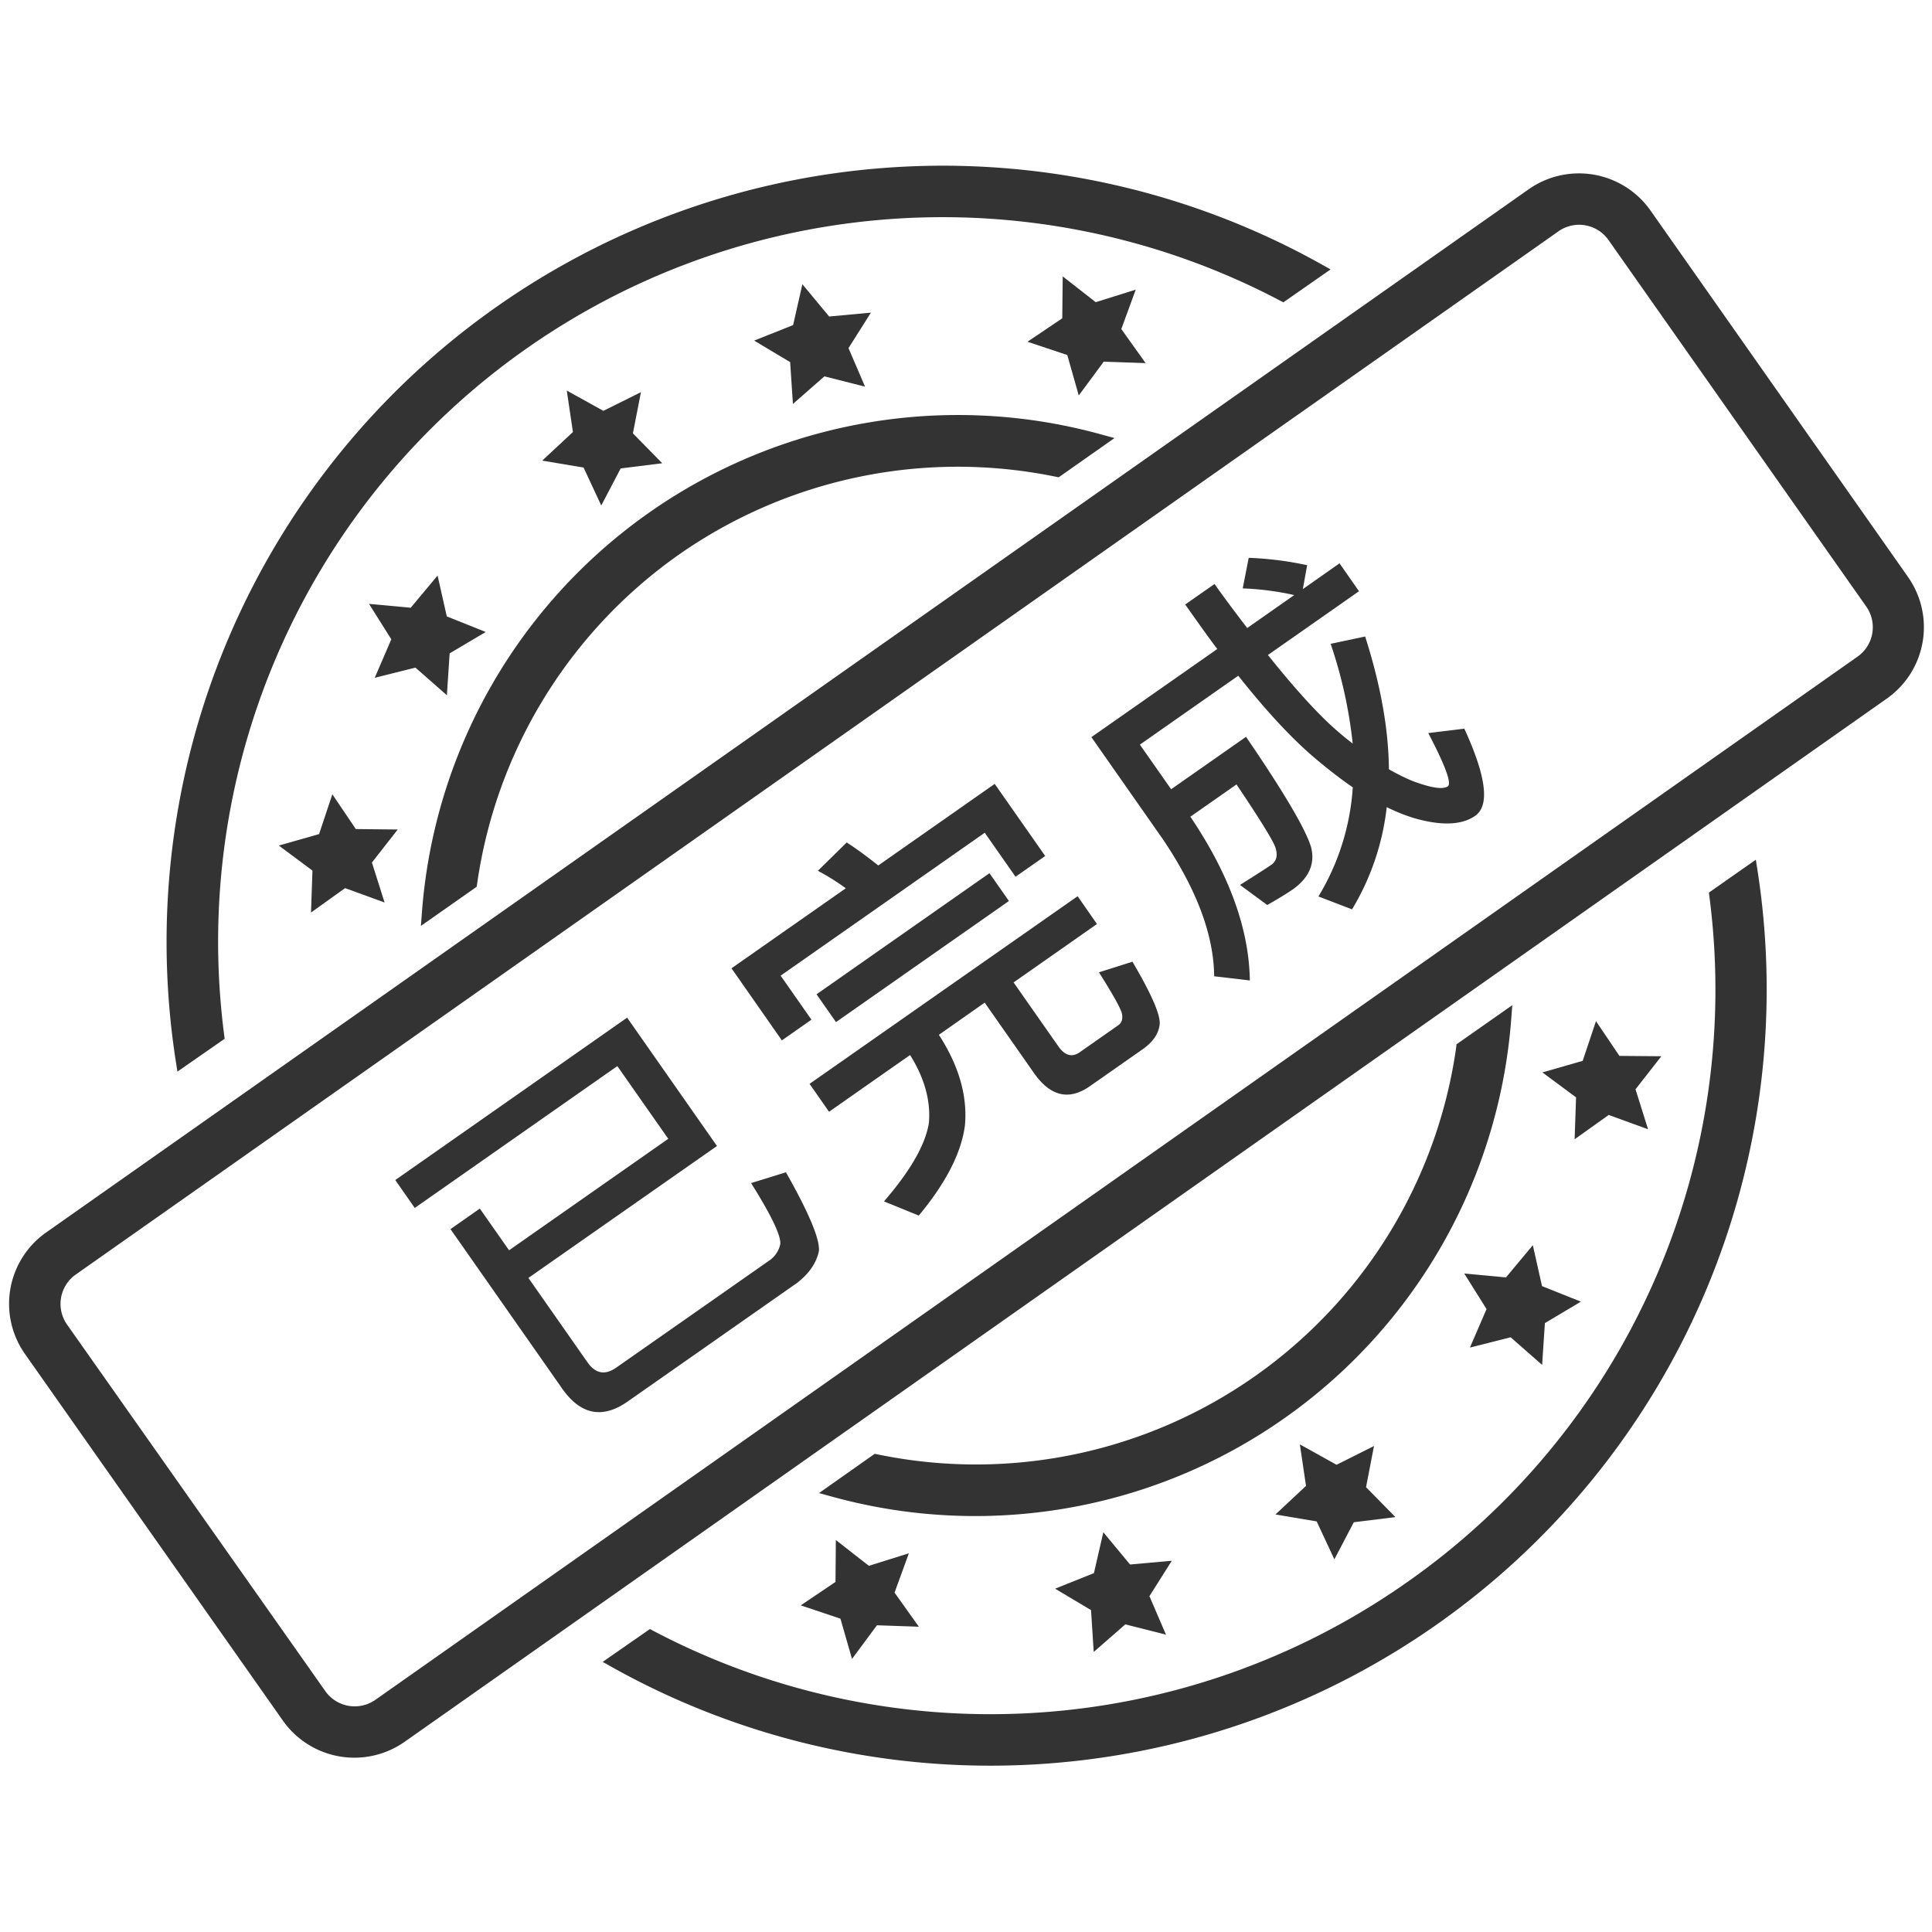 <?xml version="1.0" standalone="no"?><!DOCTYPE svg PUBLIC "-//W3C//DTD SVG 1.1//EN" "http://www.w3.org/Graphics/SVG/1.1/DTD/svg11.dtd"><svg class="icon" width="200px" height="200.00px" viewBox="0 0 1024 1024" version="1.1" xmlns="http://www.w3.org/2000/svg"><path fill="#333333" d="M594.318 174.399l7.646-20.878-21.208 6.645-17.499-13.665-0.239 22.209-18.432 12.425 21.094 7.043 6.087 21.424 13.232-17.909 22.198 0.762-12.88-18.057zM188.587 439.421l-12.436-18.432-7.031 21.094-21.345 6.076 17.829 13.266-0.762 22.232 18.068-12.937 20.924 7.634-6.713-21.208 13.676-17.488-22.209-0.239zM236.863 368.503l1.456-22.209 19.115-11.321-20.628-8.26-4.881-21.663-14.234 17.067-22.107-2.048 11.822 18.785-8.795 20.389 21.561-5.404 16.691 14.666zM812.43 659.991l-14.245 17.067-22.096-2.059 11.81 18.842-8.806 20.4 21.572-5.461 16.691 14.655 1.468-22.164 19.081-11.366-20.605-8.238-4.87-21.675zM445.451 857.919l6.133 21.345 13.221-17.84 22.209 0.774-12.88-18.068 7.578-20.855-21.185 6.645-17.51-13.687-0.182 22.221-18.421 12.425 21.038 7.043zM598.96 829.224l-14.177-17.089-4.972 21.652-20.582 8.249 19.046 11.355 1.422 22.187 16.737-14.632 21.55 5.45-8.761-20.378 11.856-18.785-22.118 1.991zM697.867 806.377l9.375 20.105 10.297-19.661 22.05-2.731-15.553-15.849 4.21-21.823-19.854 9.944-19.433-10.798 3.254 21.982-16.202 15.155 21.857 3.675zM309.316 247.819l9.364 20.105 10.297-19.661 22.016-2.731-15.542-15.849 4.255-21.811-19.911 9.887-19.388-10.752 3.254 21.97-16.27 15.167 21.925 3.675zM439.467 167.754l-14.188-17.101-4.915 21.663-20.639 8.203 19.069 11.412 1.468 22.175 16.691-14.632 21.538 5.461-8.772-20.423 11.878-18.807-22.13 2.048zM858.328 559.65l-12.425-18.421-7.043 21.038-21.356 6.133 17.84 13.221-0.762 22.209 18.068-12.88 20.855 7.578-6.645-21.185 13.687-17.51-22.221-0.182z"  /><path fill="#333333" d="M930.634 455.657l-24.883 17.431 0.262 2.048A383.431 383.431 0 0 1 744.243 839.68a383.499 383.499 0 0 1-397.949 24.713l-1.832-0.967-25.031 17.408 4.767 2.674a411.056 411.056 0 0 0 200.693 52.338q10.103 0 20.23-0.501a411.432 411.432 0 0 0 386.355-474.271zM94.037 567.979l25.031-17.408-0.262-2.059A383.954 383.954 0 0 1 678.377 159.289l1.832 0.956 25.031-17.454-4.756-2.662a411.432 411.432 0 0 0-607.289 422.457z"  /><path fill="#333333" d="M252.871 468.548A257.729 257.729 0 0 1 359.538 294.161a257.809 257.809 0 0 1 200.135-41.472l1.445 0.296 29.582-20.799-7.02-1.923A284.945 284.945 0 0 0 223.63 483.556l-0.546 7.191 29.582-20.753zM1011.291 305.812L874.746 111.502a46.364 46.364 0 0 0-64.444-11.23l-785.84 552.96a46.194 46.194 0 0 0-11.196 64.444L149.959 911.997a46.353 46.353 0 0 0 64.455 11.23l785.636-552.96a46.262 46.262 0 0 0 11.241-64.444z m-26.681 42.166l-785.647 552.96a19.058 19.058 0 0 1-26.499-4.551L35.51 702.009a19.069 19.069 0 0 1 0-21.823 18.455 18.455 0 0 1 4.676-4.676L826.027 122.596a19.012 19.012 0 0 1 26.453 4.551l136.67 194.332a19.058 19.058 0 0 1-4.54 26.499zM771.834 554.985A257.058 257.058 0 0 1 465.078 770.844l-1.456-0.296-29.514 20.81 6.952 1.911A284.922 284.922 0 0 0 800.996 539.967l0.546-7.202-29.582 20.753z"  /><path fill="#333333" d="M398.097 627.063q16.623 26.499 15.394 32.666a13.961 13.961 0 0 1-5.575 8.249l-81.294 56.889q-8.909 6.235-15.258-2.833l-31.3-44.703L380.018 607.403l-47.627-68.028-122.88 86.073 10.32 14.791 107.372-75.184 26.988 38.537-84.378 59.085L254.316 640.569l-15.542 10.889 59.085 84.378q14.723 21.06 34.816 6.997l89.884-62.942q9.387-7.282 11.469-16.714 0.933-9.353-17.465-41.836zM582.463 515.345q11.218 17.738 12.186 21.879c0.546 2.833-0.102 4.904-1.934 6.178L572.302 557.693q-6.155 4.324-11.378-3.14l-23.7-33.849L581.404 489.745l-10.24-14.734-142.074 99.453 10.32 14.791 42.917-30.049 0.341 0.489q11.059 17.852 9.694 35.271-2.628 17.271-23.836 41.791l18.443 7.521q21.618-25.998 24.462-47.787 2.094-23.177-13.483-47.514l-0.341-0.489 24.292-17.067 25.975 37.092Q560.924 587.366 577.65 575.716l28.023-19.615q8.09-5.689 8.966-13.039T600.223 509.724zM414.413 551.435L430.08 540.444l-16.327-23.324 108.18-75.742 16.327 23.313 15.713-11.002-26.761-38.218-61.702 43.236q-9.728-7.68-16.737-12.186L433.493 461.54a122.3 122.3 0 0 1 14.791 9.262l-60.575 42.416z"  /><path fill="#333333" d="M432.773 526.996l91.663-64.182L534.756 477.548l-91.664 64.183zM757.009 388.54q13.585 25.953 10.354 28.228-3.891 2.731-18.933-2.913a111.912 111.912 0 0 1-12.288-6.133q-0.239-31.698-12.584-70.36l-18.284 3.88a243.484 243.484 0 0 1 11.685 52.873q-4.745-3.664-7.964-6.508-14.95-12.868-36.966-40.448l48.265-33.792-10.32-14.791-19.433 13.653 2.276-12.663a177.095 177.095 0 0 0-30.97-3.903l-3.186 16.202a147.911 147.911 0 0 1 27.307 3.538L661.049 332.868q-11.082-14.438-17.317-23.347l-15.542 10.877q11.378 16.191 16.987 23.586l-66.719 46.717 37.763 53.931q27.022 39.97 27.307 72.818l18.921 2.207q-0.649-40.585-30.868-85.8l-0.683-0.967 24.462-17.124q17.886 26.567 20.48 32.996 2.276 6.36-1.82 9.466-3.413 2.389-16.805 10.809l14.45 10.638q8.977-5.086 14.006-8.602 12.402-9.159 9.262-21.936-4.278-14.37-34.52-58.607l-39.686 27.785L604.16 394.672l52.144-36.523q22.756 28.729 41.438 44.373 10.524 8.806 19.263 14.791a127.613 127.613 0 0 1-18.204 57.833l17.818 6.827A134.258 134.258 0 0 0 735.004 427.804a96.711 96.711 0 0 0 14.45 5.803q21.766 6.258 32.449-1.229 11.662-8.181-5.78-46.16z"  /></svg>